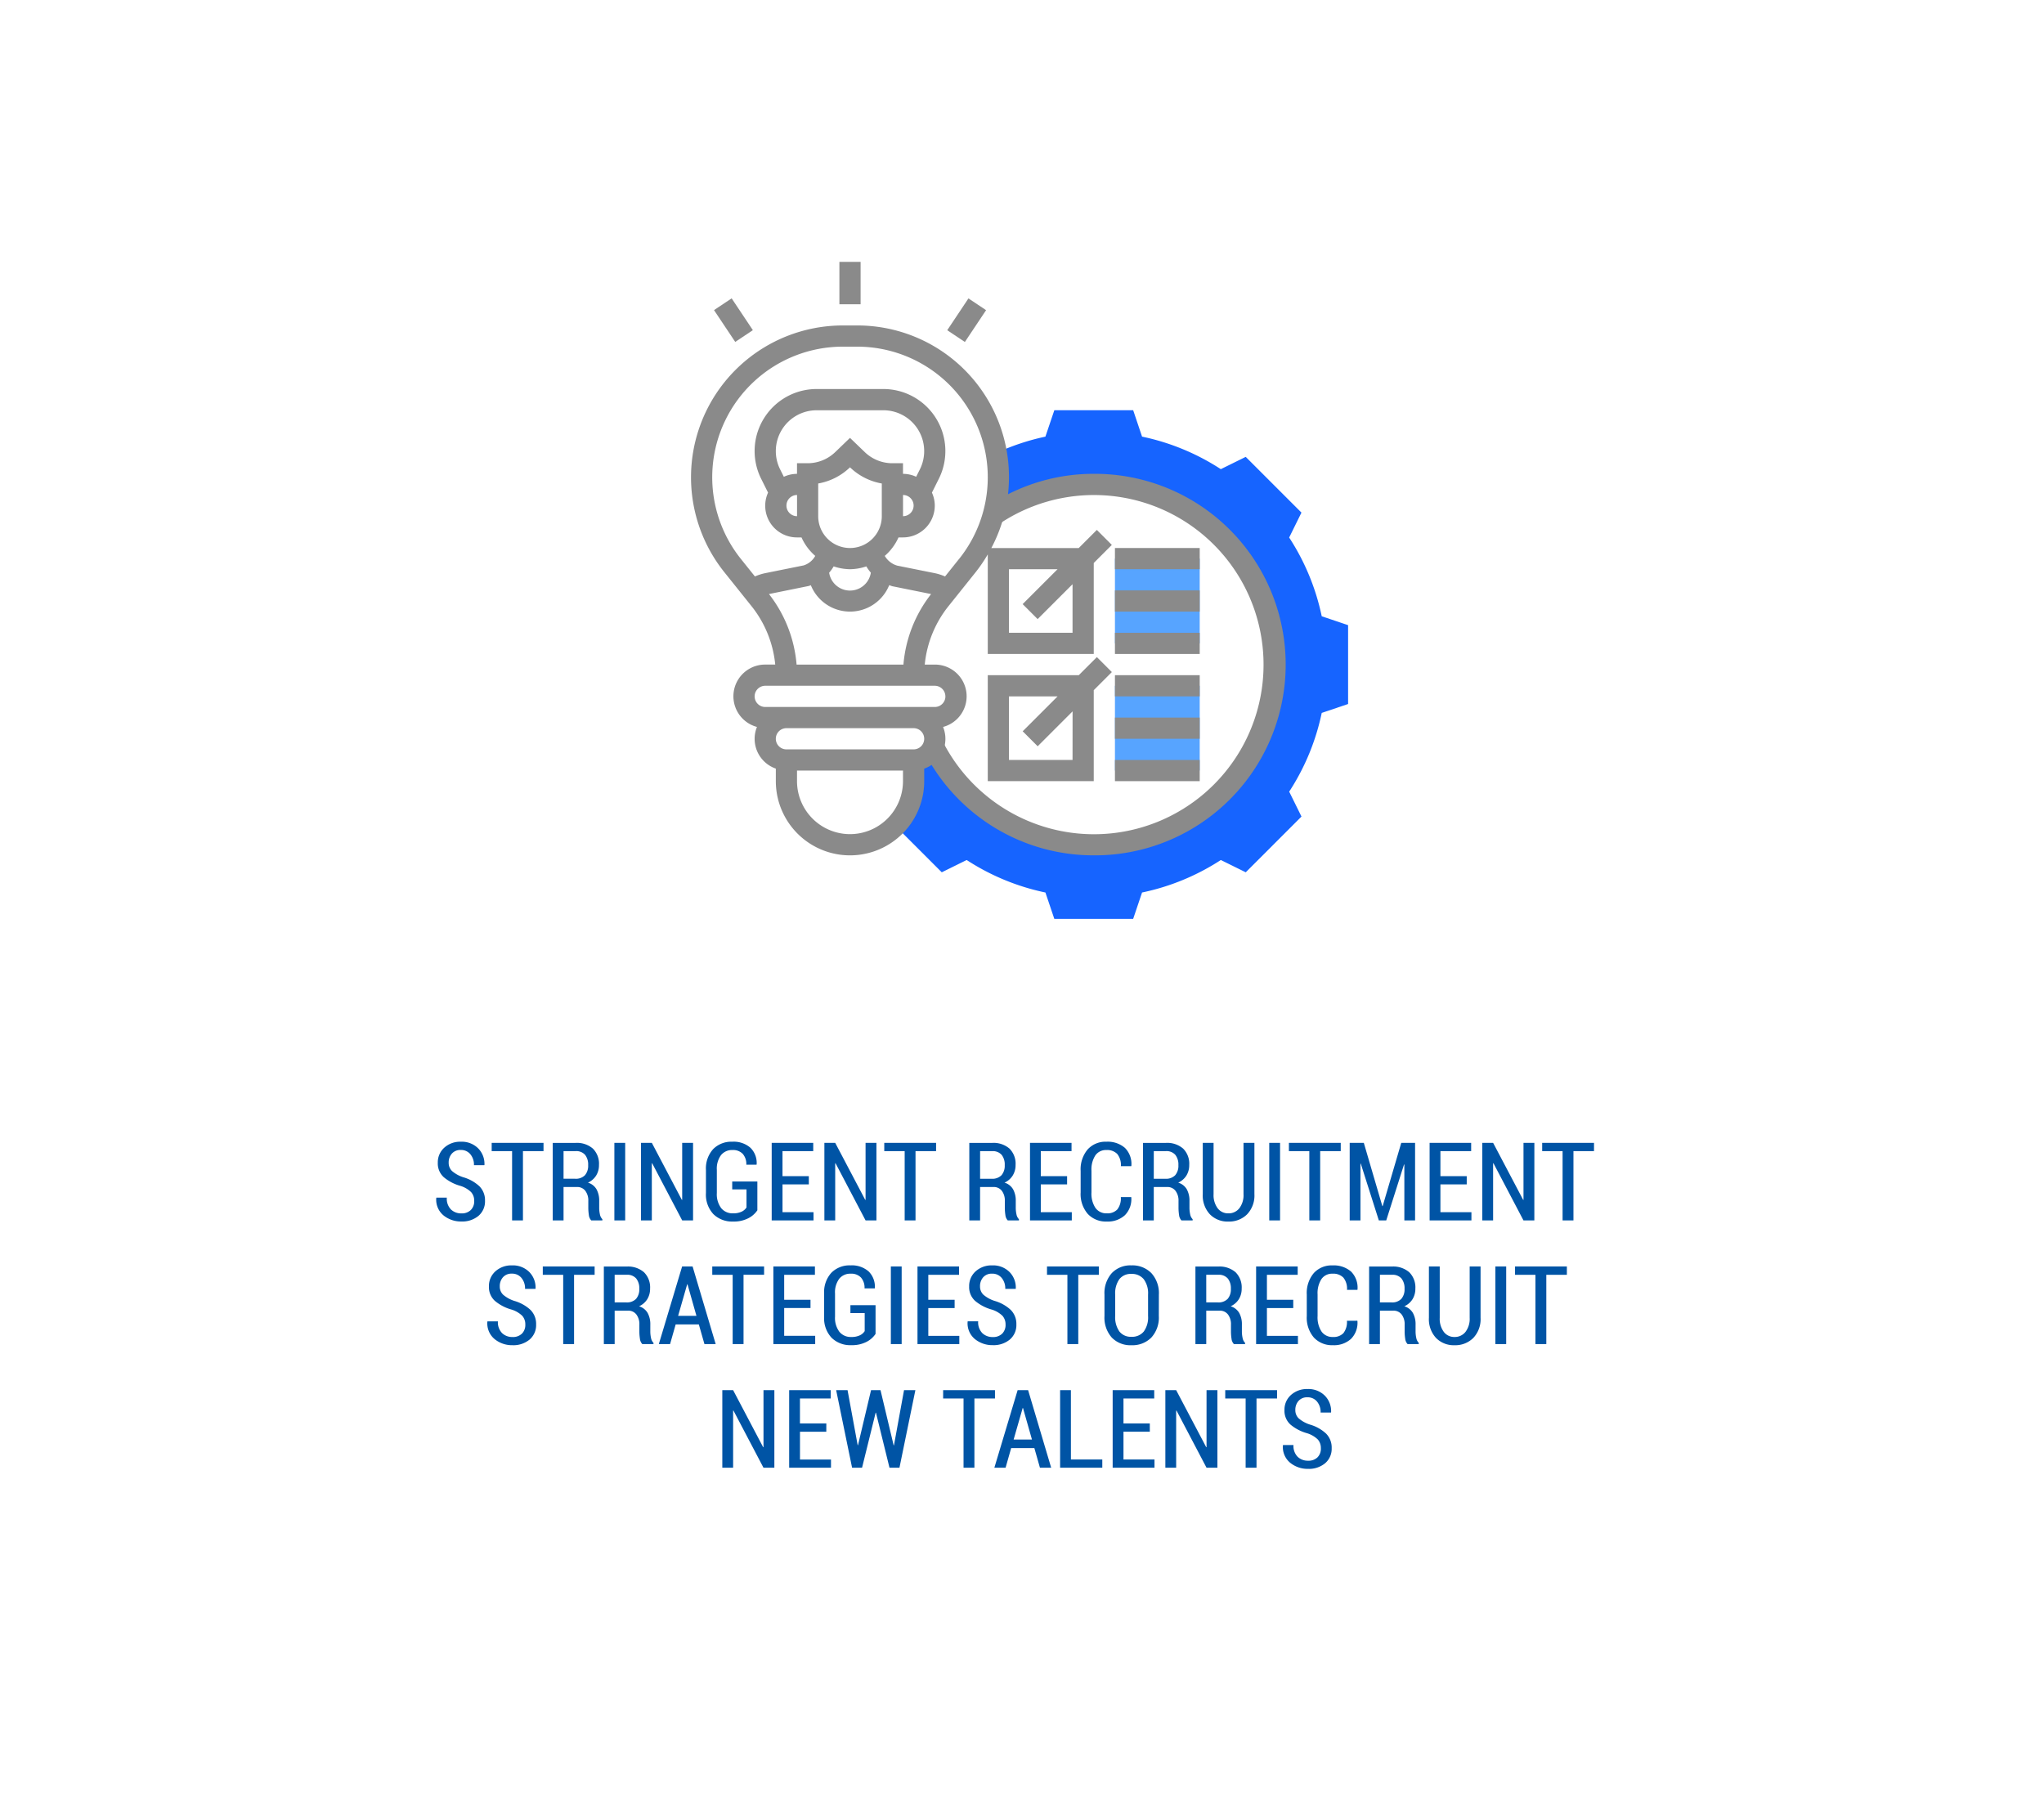 <svg xmlns="http://www.w3.org/2000/svg" xmlns:xlink="http://www.w3.org/1999/xlink"  viewBox="0 0 281 249">
  <defs>
    <filter id="Rectangle_394" x="0" y="0" width="281" height="249" filterUnits="userSpaceOnUse">
      <feOffset dy="3" input="SourceAlpha"/>
      <feGaussianBlur stdDeviation="3" result="blur"/>
      <feFlood flood-color="#95b2bb"/>
      <feComposite operator="in" in2="blur"/>
      <feComposite in="SourceGraphic"/>
    </filter>
  </defs>
  <g id="Group_1078" data-name="Group 1078" transform="translate(-368 -355)">
    <g transform="matrix(1, 0, 0, 1, 368, 355)" filter="url(#Rectangle_394)">
      <path id="Rectangle_394-2" data-name="Rectangle 394" d="M2,0H227a36,36,0,0,1,36,36V195a36,36,0,0,1-36,36H36A36,36,0,0,1,0,195V2A2,2,0,0,1,2,0Z" transform="translate(9 6)" fill="#fff"/>
    </g>
    <g id="Group_1077" data-name="Group 1077">
      <path id="Path_4757" data-name="Path 4757" d="M-75.809-2.681a1.752,1.752,0,0,0-.417-1.2A3.657,3.657,0,0,0-77.7-4.746a6.043,6.043,0,0,1-2.307-1.208,2.546,2.546,0,0,1-.806-1.97A2.7,2.7,0,0,1-79.922-10a3.243,3.243,0,0,1,2.281-.817,3.179,3.179,0,0,1,2.373.908A3.018,3.018,0,0,1-74.4-7.632l-.015.044h-1.428a2.242,2.242,0,0,0-.5-1.516,1.646,1.646,0,0,0-1.311-.579,1.544,1.544,0,0,0-1.227.5,1.823,1.823,0,0,0-.436,1.245,1.545,1.545,0,0,0,.461,1.15,4.449,4.449,0,0,0,1.553.857,5.463,5.463,0,0,1,2.219,1.245A2.71,2.71,0,0,1-74.323-2.7a2.6,2.6,0,0,1-.9,2.076,3.481,3.481,0,0,1-2.355.773,3.79,3.79,0,0,1-2.446-.835,2.8,2.8,0,0,1-1-2.4l.015-.044h1.436A2.107,2.107,0,0,0-79-1.5a2.012,2.012,0,0,0,1.425.535,1.76,1.76,0,0,0,1.3-.465A1.68,1.68,0,0,0-75.809-2.681Zm9.529-6.841h-2.827V0H-70.6V-9.521h-2.805v-1.143h7.126Zm2.754,4.929V0h-1.487V-10.657h3.142a3.35,3.35,0,0,1,2.377.784,2.927,2.927,0,0,1,.839,2.249,2.7,2.7,0,0,1-.392,1.461,2.583,2.583,0,0,1-1.124.97,2.041,2.041,0,0,1,1.183.923,3.218,3.218,0,0,1,.363,1.6v.93a4.182,4.182,0,0,0,.1.916,1.283,1.283,0,0,0,.337.659V0h-1.531a1.268,1.268,0,0,1-.326-.736,6.64,6.64,0,0,1-.077-1.022v-.9a2.209,2.209,0,0,0-.414-1.414,1.384,1.384,0,0,0-1.146-.52Zm0-1.135h1.582a1.746,1.746,0,0,0,1.362-.487A1.99,1.99,0,0,0-60.143-7.6a2.133,2.133,0,0,0-.428-1.421,1.61,1.61,0,0,0-1.3-.505h-1.655ZM-55.052,0h-1.487V-10.664h1.487Zm9.331,0h-1.494l-4.131-7.866-.044.015V0h-1.487V-10.664h1.487L-47.26-2.82l.044-.007v-7.837h1.494Zm8.84-1.392A3.292,3.292,0,0,1-38.093-.315a4.331,4.331,0,0,1-2.142.469A3.646,3.646,0,0,1-42.927-.864a3.915,3.915,0,0,1-1.022-2.9V-6.929A3.95,3.95,0,0,1-42.96-9.8a3.5,3.5,0,0,1,2.629-1.018,3.485,3.485,0,0,1,2.5.835,2.915,2.915,0,0,1,.85,2.285L-37-7.654h-1.4a2.124,2.124,0,0,0-.487-1.49A1.827,1.827,0,0,0-40.3-9.675a1.933,1.933,0,0,0-1.578.7,3.131,3.131,0,0,0-.575,2.032v3.179a3.162,3.162,0,0,0,.6,2.076,2,2,0,0,0,1.622.714,2.623,2.623,0,0,0,1.2-.234,1.608,1.608,0,0,0,.656-.571V-4.263h-1.963V-5.347h3.457Zm7.075-3.56h-3.618v3.823h4.263V0h-5.75V-10.664H-29.2v1.143h-4.226v3.435h3.618ZM-20.511,0h-1.494l-4.131-7.866-.044.015V0h-1.487V-10.664h1.487L-22.05-2.82l.044-.007v-7.837h1.494Zm8.2-9.521h-2.827V0H-16.63V-9.521h-2.805v-1.143h7.126Zm6.05,4.929V0H-7.745V-10.657H-4.6a3.35,3.35,0,0,1,2.377.784,2.927,2.927,0,0,1,.839,2.249A2.7,2.7,0,0,1-1.78-6.163a2.583,2.583,0,0,1-1.124.97,2.041,2.041,0,0,1,1.183.923,3.218,3.218,0,0,1,.363,1.6v.93a4.182,4.182,0,0,0,.1.916,1.283,1.283,0,0,0,.337.659V0H-2.457a1.268,1.268,0,0,1-.326-.736A6.64,6.64,0,0,1-2.86-1.758v-.9a2.209,2.209,0,0,0-.414-1.414,1.384,1.384,0,0,0-1.146-.52Zm0-1.135h1.582a1.746,1.746,0,0,0,1.362-.487A1.99,1.99,0,0,0-2.875-7.6,2.133,2.133,0,0,0-3.3-9.016a1.61,1.61,0,0,0-1.3-.505H-6.259ZM5.7-4.951H2.084v3.823H6.346V0H.6V-10.664H6.31v1.143H2.084v3.435H5.7Zm8.811,1.743.015.044a3.144,3.144,0,0,1-.879,2.446,3.458,3.458,0,0,1-2.5.872A3.393,3.393,0,0,1,8.536-.9a4.174,4.174,0,0,1-.974-2.948V-6.8a4.245,4.245,0,0,1,.959-2.952A3.3,3.3,0,0,1,11.1-10.818a3.614,3.614,0,0,1,2.549.846A3.118,3.118,0,0,1,14.535-7.5l-.015.044H13.092a2.414,2.414,0,0,0-.5-1.681A1.938,1.938,0,0,0,11.1-9.675a1.763,1.763,0,0,0-1.516.736,3.558,3.558,0,0,0-.535,2.113v2.981A3.532,3.532,0,0,0,9.6-1.714a1.82,1.82,0,0,0,1.553.74,1.864,1.864,0,0,0,1.45-.531,2.485,2.485,0,0,0,.483-1.7Zm3.105-1.384V0H16.132V-10.657h3.142a3.35,3.35,0,0,1,2.377.784,2.927,2.927,0,0,1,.839,2.249A2.7,2.7,0,0,1,22.1-6.163a2.583,2.583,0,0,1-1.124.97,2.041,2.041,0,0,1,1.183.923,3.218,3.218,0,0,1,.363,1.6v.93a4.182,4.182,0,0,0,.1.916,1.283,1.283,0,0,0,.337.659V0H21.42a1.268,1.268,0,0,1-.326-.736,6.64,6.64,0,0,1-.077-1.022v-.9A2.209,2.209,0,0,0,20.6-4.072a1.384,1.384,0,0,0-1.146-.52Zm0-1.135H19.2a1.746,1.746,0,0,0,1.362-.487A1.99,1.99,0,0,0,21-7.6a2.133,2.133,0,0,0-.428-1.421,1.61,1.61,0,0,0-1.3-.505H17.618Zm13.835-4.937v7.053a3.742,3.742,0,0,1-1,2.769,3.5,3.5,0,0,1-2.585,1,3.393,3.393,0,0,1-2.538-1,3.785,3.785,0,0,1-.978-2.765v-7.053h1.487v7.053a3.02,3.02,0,0,0,.56,1.937,1.791,1.791,0,0,0,1.469.7,1.866,1.866,0,0,0,1.512-.7,2.963,2.963,0,0,0,.575-1.941v-7.053ZM34.977,0H33.49V-10.664h1.487Zm8.342-9.521H40.492V0H39V-9.521H36.193v-1.143h7.126Zm5.72,7.559h.044l2.556-8.7h1.9V0H52.064V-7.683L52.02-7.69,49.574,0H48.556L46.073-7.808l-.044.007V0H44.55V-10.664H46.49Zm11.6-2.988H57.023v3.823h4.263V0h-5.75V-10.664h5.713v1.143H57.023v3.435h3.618ZM69.935,0H68.441L64.31-7.866l-.044.015V0H62.78V-10.664h1.487L68.4-2.82l.044-.007v-7.837h1.494Zm8.2-9.521H75.311V0H73.817V-9.521H71.012v-1.143h7.126ZM-68.782,14.319a1.752,1.752,0,0,0-.417-1.2,3.657,3.657,0,0,0-1.472-.861,6.043,6.043,0,0,1-2.307-1.208,2.546,2.546,0,0,1-.806-1.97A2.7,2.7,0,0,1-72.894,7a3.243,3.243,0,0,1,2.281-.817,3.179,3.179,0,0,1,2.373.908,3.018,3.018,0,0,1,.864,2.278l-.015.044h-1.428a2.242,2.242,0,0,0-.5-1.516,1.646,1.646,0,0,0-1.311-.579,1.544,1.544,0,0,0-1.227.5,1.823,1.823,0,0,0-.436,1.245,1.545,1.545,0,0,0,.461,1.15,4.449,4.449,0,0,0,1.553.857,5.463,5.463,0,0,1,2.219,1.245,2.71,2.71,0,0,1,.762,1.992,2.6,2.6,0,0,1-.9,2.076,3.481,3.481,0,0,1-2.355.773,3.79,3.79,0,0,1-2.446-.835,2.8,2.8,0,0,1-1-2.4l.015-.044h1.436a2.107,2.107,0,0,0,.575,1.619,2.012,2.012,0,0,0,1.425.535,1.76,1.76,0,0,0,1.3-.465A1.68,1.68,0,0,0-68.782,14.319Zm9.529-6.841H-62.08V17h-1.494V7.479h-2.805V6.336h7.126Zm2.754,4.929V17h-1.487V6.343h3.142a3.35,3.35,0,0,1,2.377.784,2.927,2.927,0,0,1,.839,2.249,2.7,2.7,0,0,1-.392,1.461,2.583,2.583,0,0,1-1.124.97,2.041,2.041,0,0,1,1.183.923,3.218,3.218,0,0,1,.363,1.6v.93a4.182,4.182,0,0,0,.1.916,1.283,1.283,0,0,0,.337.659V17H-52.7a1.268,1.268,0,0,1-.326-.736,6.64,6.64,0,0,1-.077-1.022v-.9a2.209,2.209,0,0,0-.414-1.414,1.384,1.384,0,0,0-1.146-.52Zm0-1.135h1.582a1.746,1.746,0,0,0,1.362-.487A1.99,1.99,0,0,0-53.115,9.4a2.133,2.133,0,0,0-.428-1.421,1.61,1.61,0,0,0-1.3-.505H-56.5ZM-44.927,14.3h-3.186l-.769,2.7h-1.545l3.2-10.664h1.443L-42.612,17h-1.545Zm-2.849-1.179h2.52l-1.23-4.336h-.044Zm11.821-5.647h-2.827V17h-1.494V7.479h-2.805V6.336h7.126Zm6.379,4.57h-3.618v3.823h4.263V17h-5.75V6.336h5.713V7.479h-4.226v3.435h3.618Zm8.943,3.56a3.292,3.292,0,0,1-1.212,1.077,4.331,4.331,0,0,1-2.142.469,3.646,3.646,0,0,1-2.692-1.018,3.915,3.915,0,0,1-1.022-2.9V10.071A3.95,3.95,0,0,1-26.711,7.2a3.5,3.5,0,0,1,2.629-1.018,3.485,3.485,0,0,1,2.5.835,2.915,2.915,0,0,1,.85,2.285l-.015.044h-1.4a2.124,2.124,0,0,0-.487-1.49,1.827,1.827,0,0,0-1.417-.531,1.933,1.933,0,0,0-1.578.7,3.131,3.131,0,0,0-.575,2.032v3.179a3.162,3.162,0,0,0,.6,2.076,2,2,0,0,0,1.622.714,2.623,2.623,0,0,0,1.2-.234,1.608,1.608,0,0,0,.656-.571V12.737h-1.963V11.653h3.457ZM-17.043,17H-18.53V6.336h1.487Zm7.28-4.951h-3.618v3.823h4.263V17h-5.75V6.336h5.713V7.479h-4.226v3.435h3.618Zm7,2.271a1.752,1.752,0,0,0-.417-1.2,3.657,3.657,0,0,0-1.472-.861,6.043,6.043,0,0,1-2.307-1.208,2.546,2.546,0,0,1-.806-1.97A2.7,2.7,0,0,1-6.874,7a3.243,3.243,0,0,1,2.281-.817,3.179,3.179,0,0,1,2.373.908,3.018,3.018,0,0,1,.864,2.278l-.015.044H-2.8A2.242,2.242,0,0,0-3.3,7.9a1.646,1.646,0,0,0-1.311-.579,1.544,1.544,0,0,0-1.227.5A1.823,1.823,0,0,0-6.27,9.061a1.545,1.545,0,0,0,.461,1.15,4.449,4.449,0,0,0,1.553.857,5.463,5.463,0,0,1,2.219,1.245A2.71,2.71,0,0,1-1.274,14.3a2.6,2.6,0,0,1-.9,2.076,3.481,3.481,0,0,1-2.355.773,3.79,3.79,0,0,1-2.446-.835,2.8,2.8,0,0,1-1-2.4l.015-.044h1.436A2.107,2.107,0,0,0-5.951,15.5a2.012,2.012,0,0,0,1.425.535,1.76,1.76,0,0,0,1.3-.465A1.68,1.68,0,0,0-2.761,14.319ZM10.063,7.479H7.236V17H5.742V7.479H2.937V6.336h7.126Zm8.247,5.662A4.07,4.07,0,0,1,17.285,16.1a3.648,3.648,0,0,1-2.747,1.058,3.548,3.548,0,0,1-2.7-1.058,4.124,4.124,0,0,1-1-2.955V10.21a4.154,4.154,0,0,1,1-2.959,3.52,3.52,0,0,1,2.7-1.069,3.647,3.647,0,0,1,2.75,1.066,4.088,4.088,0,0,1,1.029,2.963Zm-1.479-2.952a3.244,3.244,0,0,0-.6-2.113,2.085,2.085,0,0,0-1.7-.721,1.98,1.98,0,0,0-1.644.721,3.333,3.333,0,0,0-.575,2.113V13.14a3.361,3.361,0,0,0,.579,2.131A1.986,1.986,0,0,0,14.539,16a2.075,2.075,0,0,0,1.7-.721,3.3,3.3,0,0,0,.593-2.135Zm8,2.219V17H23.342V6.343h3.142a3.35,3.35,0,0,1,2.377.784A2.927,2.927,0,0,1,29.7,9.375a2.7,2.7,0,0,1-.392,1.461,2.583,2.583,0,0,1-1.124.97,2.041,2.041,0,0,1,1.183.923,3.218,3.218,0,0,1,.363,1.6v.93a4.182,4.182,0,0,0,.1.916,1.283,1.283,0,0,0,.337.659V17H28.63a1.268,1.268,0,0,1-.326-.736,6.64,6.64,0,0,1-.077-1.022v-.9a2.209,2.209,0,0,0-.414-1.414,1.384,1.384,0,0,0-1.146-.52Zm0-1.135h1.582a1.746,1.746,0,0,0,1.362-.487A1.99,1.99,0,0,0,28.213,9.4a2.133,2.133,0,0,0-.428-1.421,1.61,1.61,0,0,0-1.3-.505H24.829Zm11.96.776H33.171v3.823h4.263V17h-5.75V6.336H37.4V7.479H33.171v3.435H36.79ZM45.6,13.792l.015.044a3.144,3.144,0,0,1-.879,2.446,3.458,3.458,0,0,1-2.5.872A3.393,3.393,0,0,1,39.624,16.1a4.174,4.174,0,0,1-.974-2.948V10.2a4.245,4.245,0,0,1,.959-2.952,3.3,3.3,0,0,1,2.578-1.062,3.614,3.614,0,0,1,2.549.846A3.118,3.118,0,0,1,45.623,9.5l-.015.044H44.18a2.414,2.414,0,0,0-.5-1.681,1.938,1.938,0,0,0-1.494-.538,1.763,1.763,0,0,0-1.516.736,3.558,3.558,0,0,0-.535,2.113v2.981a3.532,3.532,0,0,0,.549,2.131,1.82,1.82,0,0,0,1.553.74,1.864,1.864,0,0,0,1.45-.531,2.485,2.485,0,0,0,.483-1.7Zm3.105-1.384V17H47.219V6.343h3.142a3.35,3.35,0,0,1,2.377.784,2.927,2.927,0,0,1,.839,2.249,2.7,2.7,0,0,1-.392,1.461,2.583,2.583,0,0,1-1.124.97,2.041,2.041,0,0,1,1.183.923,3.218,3.218,0,0,1,.363,1.6v.93a4.182,4.182,0,0,0,.1.916,1.283,1.283,0,0,0,.337.659V17H52.507a1.268,1.268,0,0,1-.326-.736,6.64,6.64,0,0,1-.077-1.022v-.9a2.209,2.209,0,0,0-.414-1.414,1.384,1.384,0,0,0-1.146-.52Zm0-1.135h1.582a1.746,1.746,0,0,0,1.362-.487A1.99,1.99,0,0,0,52.09,9.4a2.133,2.133,0,0,0-.428-1.421,1.61,1.61,0,0,0-1.3-.505H48.706ZM62.542,6.336v7.053a3.742,3.742,0,0,1-1,2.769,3.5,3.5,0,0,1-2.585,1,3.393,3.393,0,0,1-2.538-1,3.785,3.785,0,0,1-.978-2.765V6.336h1.487v7.053a3.02,3.02,0,0,0,.56,1.937,1.791,1.791,0,0,0,1.469.7,1.866,1.866,0,0,0,1.512-.7,2.963,2.963,0,0,0,.575-1.941V6.336ZM66.064,17H64.578V6.336h1.487Zm8.342-9.521H71.58V17H70.085V7.479H67.28V6.336h7.126ZM-34.545,34h-1.494l-4.131-7.866-.044.015V34H-41.7V23.336h1.487l4.131,7.844.044-.007V23.336h1.494Zm7.141-4.951h-3.618v3.823h4.263V34h-5.75V23.336H-26.8v1.143h-4.226v3.435H-27.4Zm9.258,1.868h.044l1.384-7.581h1.56L-17.347,34h-1.37l-1.86-7.566h-.044L-22.489,34h-1.37l-2.19-10.664h1.567L-23.09,30.9h.044l1.794-7.566h1.3Zm13.931-6.438H-7.042V34H-8.536V24.479h-2.805V23.336h7.126ZM1.2,31.3H-1.989L-2.758,34H-4.3l3.2-10.664H.341L3.512,34H1.967Zm-2.849-1.179H.868L-.363,25.79H-.406Zm7.874,2.747h4.314V34h-5.8V23.336H6.222Zm10.847-3.823H13.451v3.823h4.263V34h-5.75V23.336h5.713v1.143H13.451v3.435h3.618ZM26.364,34H24.869l-4.131-7.866-.044.015V34H19.208V23.336h1.487l4.131,7.844.044-.007V23.336h1.494Zm8.2-9.521H31.74V34H30.245V24.479H27.44V23.336h7.126Zm6.021,6.841a1.752,1.752,0,0,0-.417-1.2,3.657,3.657,0,0,0-1.472-.861,6.043,6.043,0,0,1-2.307-1.208,2.546,2.546,0,0,1-.806-1.97A2.7,2.7,0,0,1,36.475,24a3.243,3.243,0,0,1,2.281-.817,3.179,3.179,0,0,1,2.373.908,3.018,3.018,0,0,1,.864,2.278l-.015.044H40.551a2.242,2.242,0,0,0-.5-1.516,1.646,1.646,0,0,0-1.311-.579,1.544,1.544,0,0,0-1.227.5,1.823,1.823,0,0,0-.436,1.245,1.545,1.545,0,0,0,.461,1.15,4.449,4.449,0,0,0,1.553.857,5.463,5.463,0,0,1,2.219,1.245,2.71,2.71,0,0,1,.762,1.992,2.6,2.6,0,0,1-.9,2.076,3.481,3.481,0,0,1-2.355.773,3.79,3.79,0,0,1-2.446-.835,2.8,2.8,0,0,1-1-2.4l.015-.044h1.436A2.107,2.107,0,0,0,37.4,32.5a2.012,2.012,0,0,0,1.425.535,1.76,1.76,0,0,0,1.3-.465A1.68,1.68,0,0,0,40.587,31.319Z" transform="translate(509 522.775)" fill="#0054a5"/>
      <g id="talent-management" transform="translate(463 391)">
        <g id="Group_241" data-name="Group 241" transform="translate(28.075 20.397)">
          <g id="Group_240" data-name="Group 240">
            <path id="Path_980" data-name="Path 980" d="M82.525,44.546v10.84L78.9,56.61a31.685,31.685,0,0,1-4.473,10.825l1.69,3.424-7.663,7.663-3.424-1.69A31.685,31.685,0,0,1,54.2,81.3l-1.224,3.628H42.139L40.915,81.3A31.685,31.685,0,0,1,30.09,76.832l-3.424,1.69-6.4-6.4a8.692,8.692,0,0,0,2.52-6.134V63.079A2.9,2.9,0,0,0,25.5,61.2a24.778,24.778,0,1,0,8.581-31.994l-.335.175a18.955,18.955,0,0,0,.393-8.494,31.907,31.907,0,0,1,6.775-2.258L42.139,15h10.84L54.2,18.628A31.685,31.685,0,0,1,65.027,23.1l3.424-1.69,7.663,7.663L74.424,32.5A31.685,31.685,0,0,1,78.9,43.323Z" transform="translate(-20.27 -15)" fill="#1664ff"/>
          </g>
        </g>
        <g id="Group_242" data-name="Group 242" transform="translate(32.013 29.139)">
          <path id="Path_981" data-name="Path 981" d="M46.323,73.449a26.12,26.12,0,0,1-23.35-14.326L25.568,57.8a23.316,23.316,0,1,0,8.068-30.112l-.439.24-1.377-2.567.332-.178A25.953,25.953,0,0,1,46.323,21a26.225,26.225,0,1,1,0,52.449Z" transform="translate(-22.973 -21)" fill="#8a8a8a"/>
        </g>
        <g id="Group_243" data-name="Group 243" transform="translate(58.277 58.277)">
          <path id="Path_982" data-name="Path 982" d="M41,41H52.655V52.655H41Z" transform="translate(-41 -41)" fill="#57a4ff"/>
        </g>
        <g id="Group_244" data-name="Group 244" transform="translate(58.277 40.794)">
          <path id="Path_983" data-name="Path 983" d="M41,29H52.655V40.655H41Z" transform="translate(-41 -29)" fill="#57a4ff"/>
        </g>
        <g id="Group_245" data-name="Group 245" transform="translate(0 0)">
          <path id="Path_984" data-name="Path 984" d="M15,1h2.914V6.828H15Z" transform="translate(5.397 -1)" fill="#8a8a8a"/>
          <path id="Path_985" data-name="Path 985" d="M0,0H2.914V5.254H0Z" transform="matrix(0.832, -0.555, 0.555, 0.832, 3.16, 6.633)" fill="#8a8a8a"/>
          <path id="Path_986" data-name="Path 986" d="M0,0H5.254V2.914H0Z" transform="matrix(0.555, -0.832, 0.832, 0.555, 35.222, 9.395)" fill="#8a8a8a"/>
          <path id="Path_987" data-name="Path 987" d="M44,38.293,41.509,40.78H29V55.349H43.569V42.84l2.487-2.487ZM40.655,52.435H31.914V43.694H38.6l-4.8,4.8,2.06,2.06,4.8-4.8Z" transform="translate(11.794 16.04)" fill="#8a8a8a"/>
          <path id="Path_988" data-name="Path 988" d="M54.3,37.6H42.285A20.842,20.842,0,0,0,23.837,7H21.871a20.872,20.872,0,0,0-16.3,33.91l3.762,4.7a15.214,15.214,0,0,1,3.243,8.01H11.2a4.36,4.36,0,0,0-1.136,8.573,4.332,4.332,0,0,0,2.593,5.729v1.725a10.2,10.2,0,0,0,20.4,0V67.923a4.332,4.332,0,0,0,2.593-5.729,4.36,4.36,0,0,0-1.136-8.573H33.13a15.2,15.2,0,0,1,3.245-8.01l3.76-4.7a20.822,20.822,0,0,0,1.659-2.437V52.165H56.363V39.656l2.487-2.487-2.06-2.06ZM22.854,76.932a7.293,7.293,0,0,1-7.285-7.285V68.191H30.139v1.457A7.293,7.293,0,0,1,22.854,76.932ZM31.6,65.277H14.112a1.457,1.457,0,1,1,0-2.914H31.6a1.457,1.457,0,1,1,0,2.914Zm4.371-7.285a1.457,1.457,0,0,1-1.457,1.457H11.2a1.457,1.457,0,1,1,0-2.914H34.509A1.457,1.457,0,0,1,35.966,57.992Zm-20.46-4.371a18.144,18.144,0,0,0-3.794-9.691c.026-.006.05-.019.077-.023l5.382-1.091c.1-.029.2-.071.293-.106a5.813,5.813,0,0,0,10.777-.01c.135.05.268.1.408.146l5.267,1.062c.028.006.052.019.079.025a18.122,18.122,0,0,0-3.8,9.69Zm.063-20.4a1.457,1.457,0,1,1,0-2.914Zm1.457-7.285H15.569V27.4a4.309,4.309,0,0,0-1.811.405l-.508-1.018a5.614,5.614,0,0,1,5.021-8.128h9.166a5.615,5.615,0,0,1,5.023,8.127L31.95,27.8a4.33,4.33,0,0,0-1.811-.4V25.94H28.682A5.462,5.462,0,0,1,24.875,24.4l-2.021-1.944L20.833,24.4A5.462,5.462,0,0,1,17.026,25.94Zm13.112,4.371a1.457,1.457,0,1,1,0,2.914ZM18.483,33.225v-4.5a8.37,8.37,0,0,0,4.371-2.223,8.365,8.365,0,0,0,4.371,2.223v4.5a4.371,4.371,0,0,1-8.742,0Zm4.371,7.285a7.171,7.171,0,0,0,2.245-.39,5.738,5.738,0,0,0,.621.864,2.9,2.9,0,0,1-5.732.009,5.885,5.885,0,0,0,.622-.873,7.162,7.162,0,0,0,2.244.39Zm15-1.421-1.932,2.417a7.225,7.225,0,0,0-1.432-.456L29.34,40.015a2.915,2.915,0,0,1-1.706-1.337,7.3,7.3,0,0,0,1.888-2.539h.616a4.376,4.376,0,0,0,4.371-4.371,4.321,4.321,0,0,0-.392-1.788l.948-1.9a8.528,8.528,0,0,0-7.628-12.342H18.272a8.529,8.529,0,0,0-7.63,12.343l.947,1.9a4.356,4.356,0,0,0,3.98,6.158h.618a7.292,7.292,0,0,0,1.89,2.541,2.8,2.8,0,0,1-1.594,1.307l-5.271,1.062a7.229,7.229,0,0,0-1.429.456L7.849,39.089A17.957,17.957,0,0,1,21.871,9.914h1.967A17.957,17.957,0,0,1,37.859,39.089ZM53.449,49.251H44.708V40.509h6.681l-4.8,4.8,2.06,2.06,4.8-4.8Z" transform="translate(-1 1.742)" fill="#8a8a8a"/>
          <path id="Path_989" data-name="Path 989" d="M41,48H52.655v2.914H41Z" transform="translate(17.277 20.476)" fill="#8a8a8a"/>
          <path id="Path_990" data-name="Path 990" d="M41,44H52.655v2.914H41Z" transform="translate(17.277 18.648)" fill="#8a8a8a"/>
          <path id="Path_991" data-name="Path 991" d="M41,40H52.655v2.914H41Z" transform="translate(17.277 16.82)" fill="#8a8a8a"/>
          <path id="Path_992" data-name="Path 992" d="M41,36H52.655v2.914H41Z" transform="translate(17.277 14.992)" fill="#8a8a8a"/>
          <path id="Path_993" data-name="Path 993" d="M41,32H52.655v2.914H41Z" transform="translate(17.277 13.165)" fill="#8a8a8a"/>
          <path id="Path_994" data-name="Path 994" d="M41,28H52.655v2.914H41Z" transform="translate(17.277 11.337)" fill="#8a8a8a"/>
        </g>
      </g>
    </g>
  </g>
</svg>
